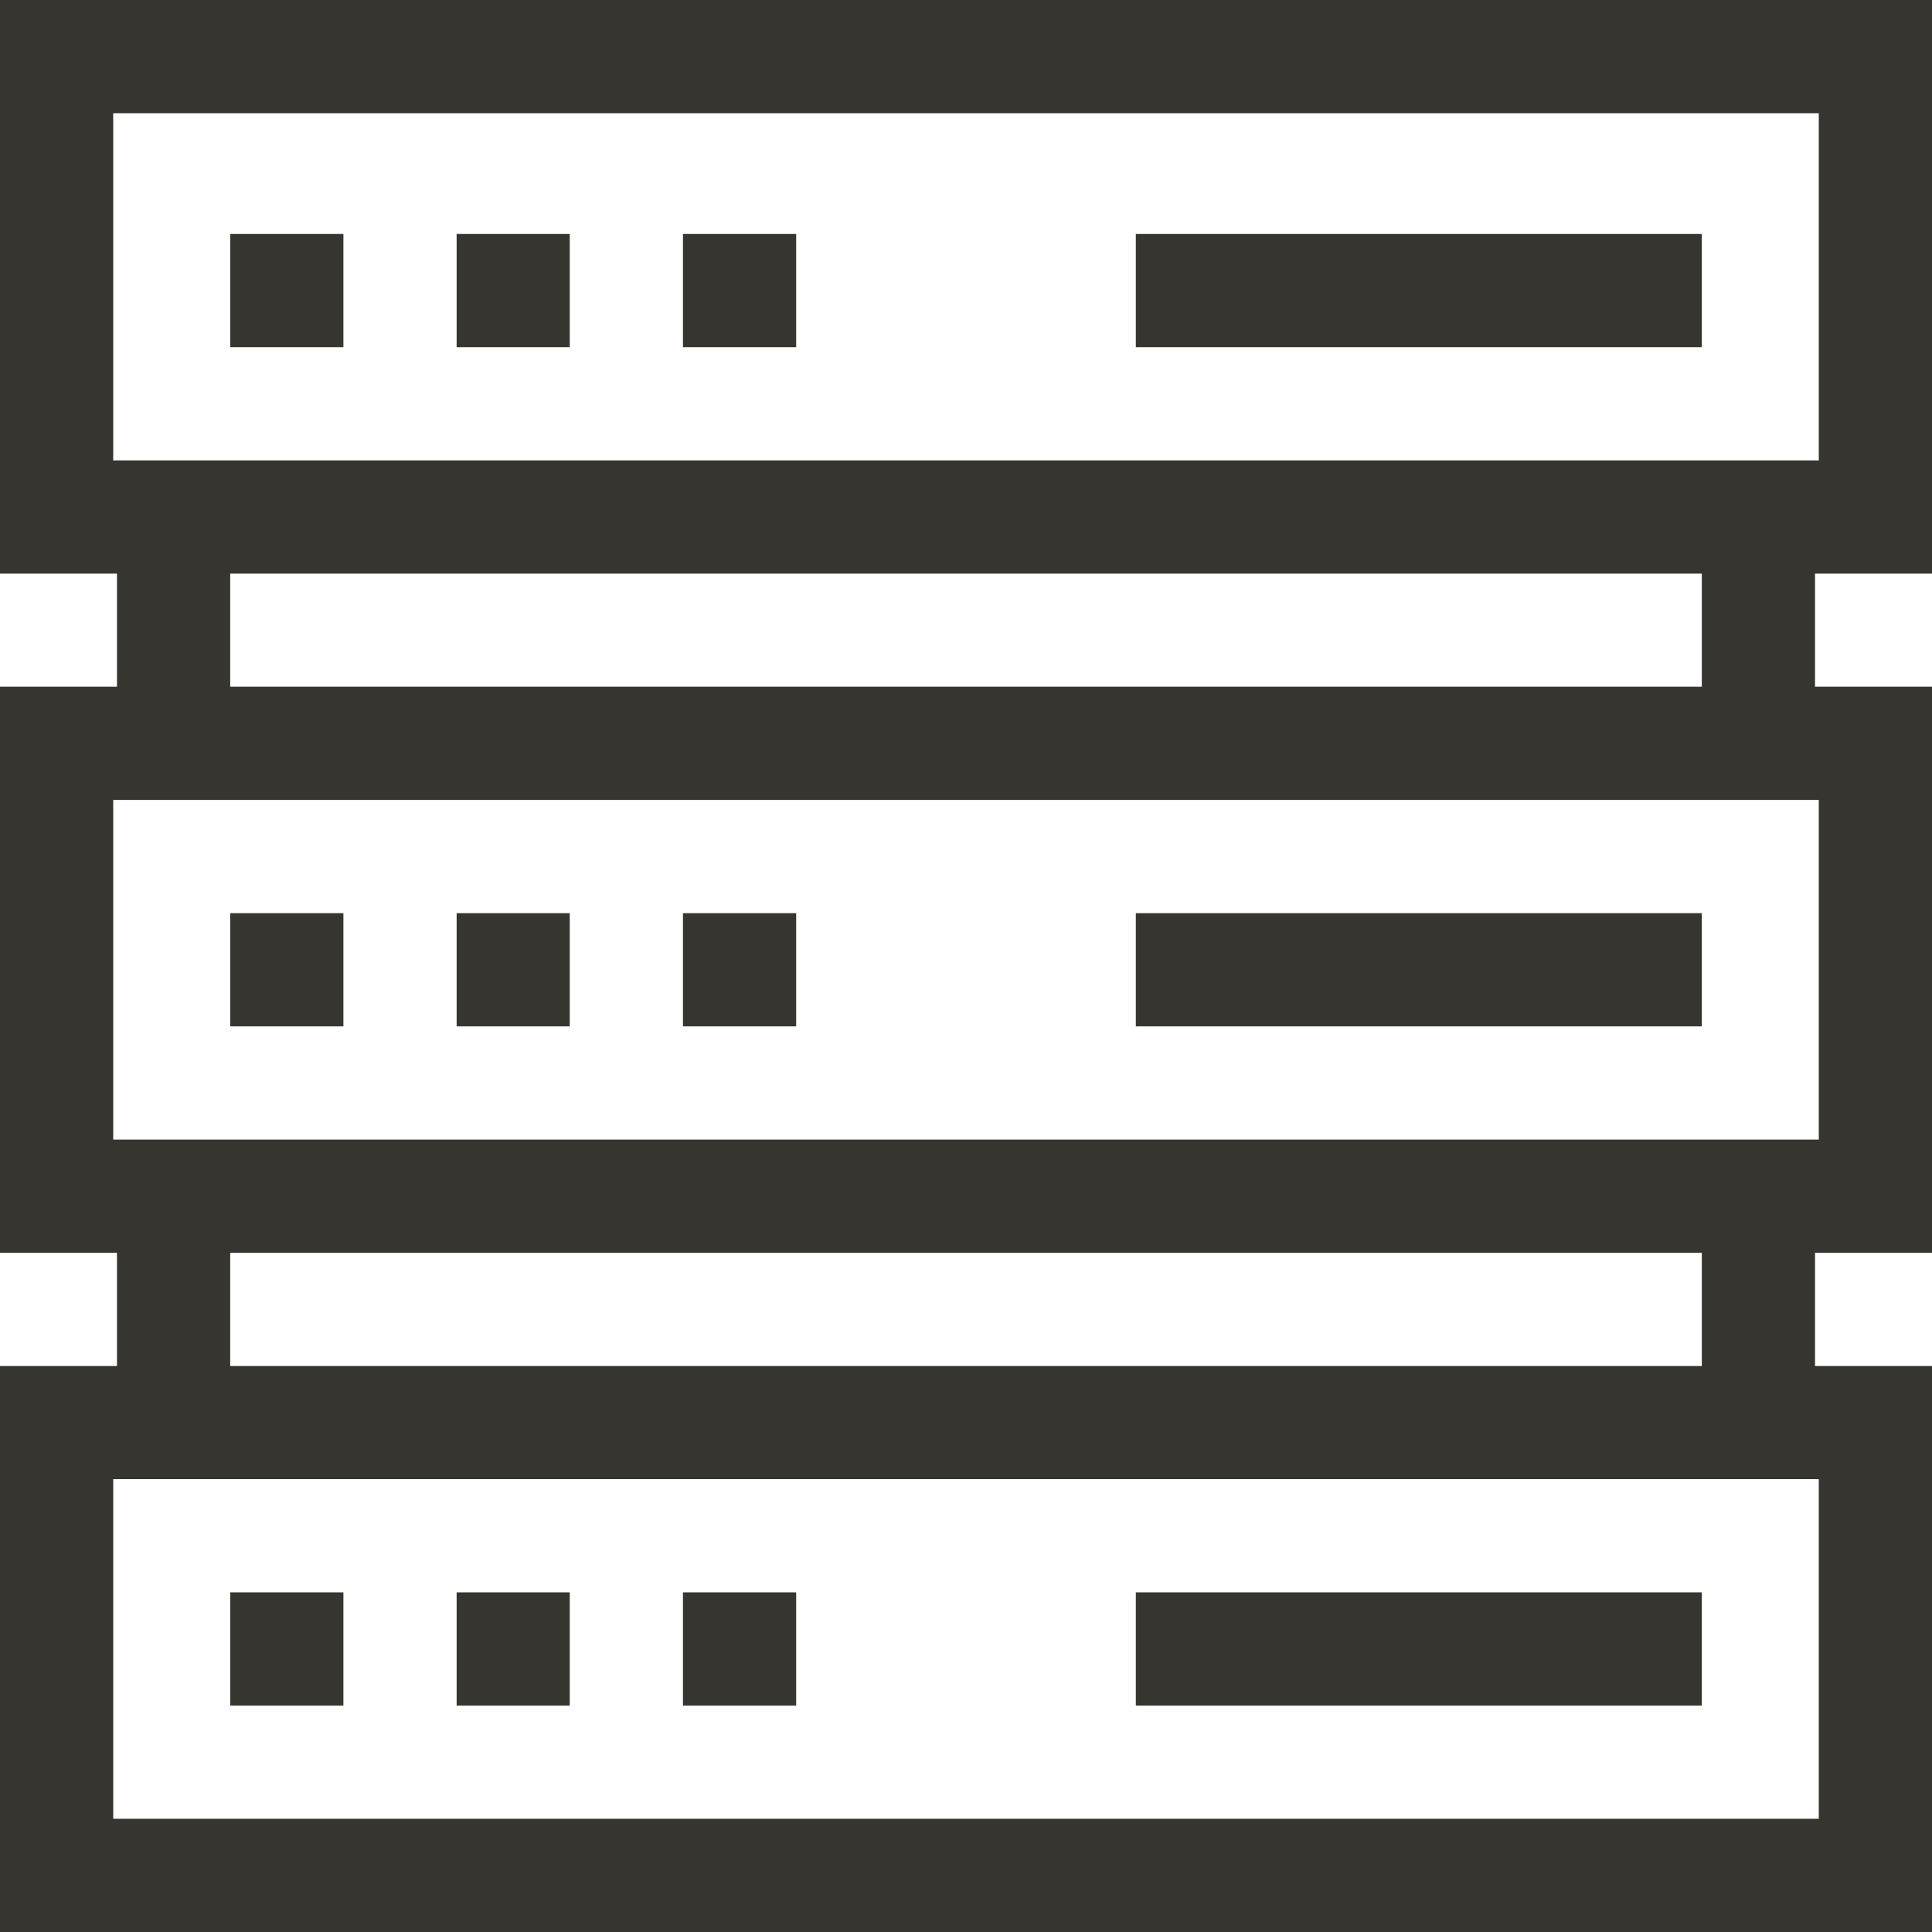 <svg width="20" height="20" viewBox="0 0 20 20" fill="none" xmlns="http://www.w3.org/2000/svg">
<path d="M0 5.938H1.211V7.109H0V12.969H1.211V14.141H0V20H20V14.141H18.789V12.969H20V7.109H18.789V5.938H20V0H0V5.938ZM18.828 18.828H1.172V15.312H18.828V18.828ZM17.617 14.141H2.383V12.969H17.617V14.141ZM18.828 11.797H1.172V8.281H18.828V11.797ZM17.617 7.109H2.383V5.938H17.617V7.109ZM1.172 1.172H18.828V4.766H1.172V1.172Z" fill="#37352F"/>
<path d="M2.383 2.422H3.555V3.594H2.383V2.422Z" fill="#37352F"/>
<path d="M4.727 2.422H5.898V3.594H4.727V2.422Z" fill="#37352F"/>
<path d="M7.07 2.422H8.242V3.594H7.07V2.422Z" fill="#37352F"/>
<path d="M11.758 2.422H17.617V3.594H11.758V2.422Z" fill="#37352F"/>
<path d="M2.383 9.453H3.555V10.625H2.383V9.453Z" fill="#37352F"/>
<path d="M4.727 9.453H5.898V10.625H4.727V9.453Z" fill="#37352F"/>
<path d="M7.07 9.453H8.242V10.625H7.07V9.453Z" fill="#37352F"/>
<path d="M11.758 9.453H17.617V10.625H11.758V9.453Z" fill="#37352F"/>
<path d="M2.383 16.484H3.555V17.656H2.383V16.484Z" fill="#37352F"/>
<path d="M4.727 16.484H5.898V17.656H4.727V16.484Z" fill="#37352F"/>
<path d="M7.07 16.484H8.242V17.656H7.07V16.484Z" fill="#37352F"/>
<path d="M11.758 16.484H17.617V17.656H11.758V16.484Z" fill="#37352F"/>
</svg>
